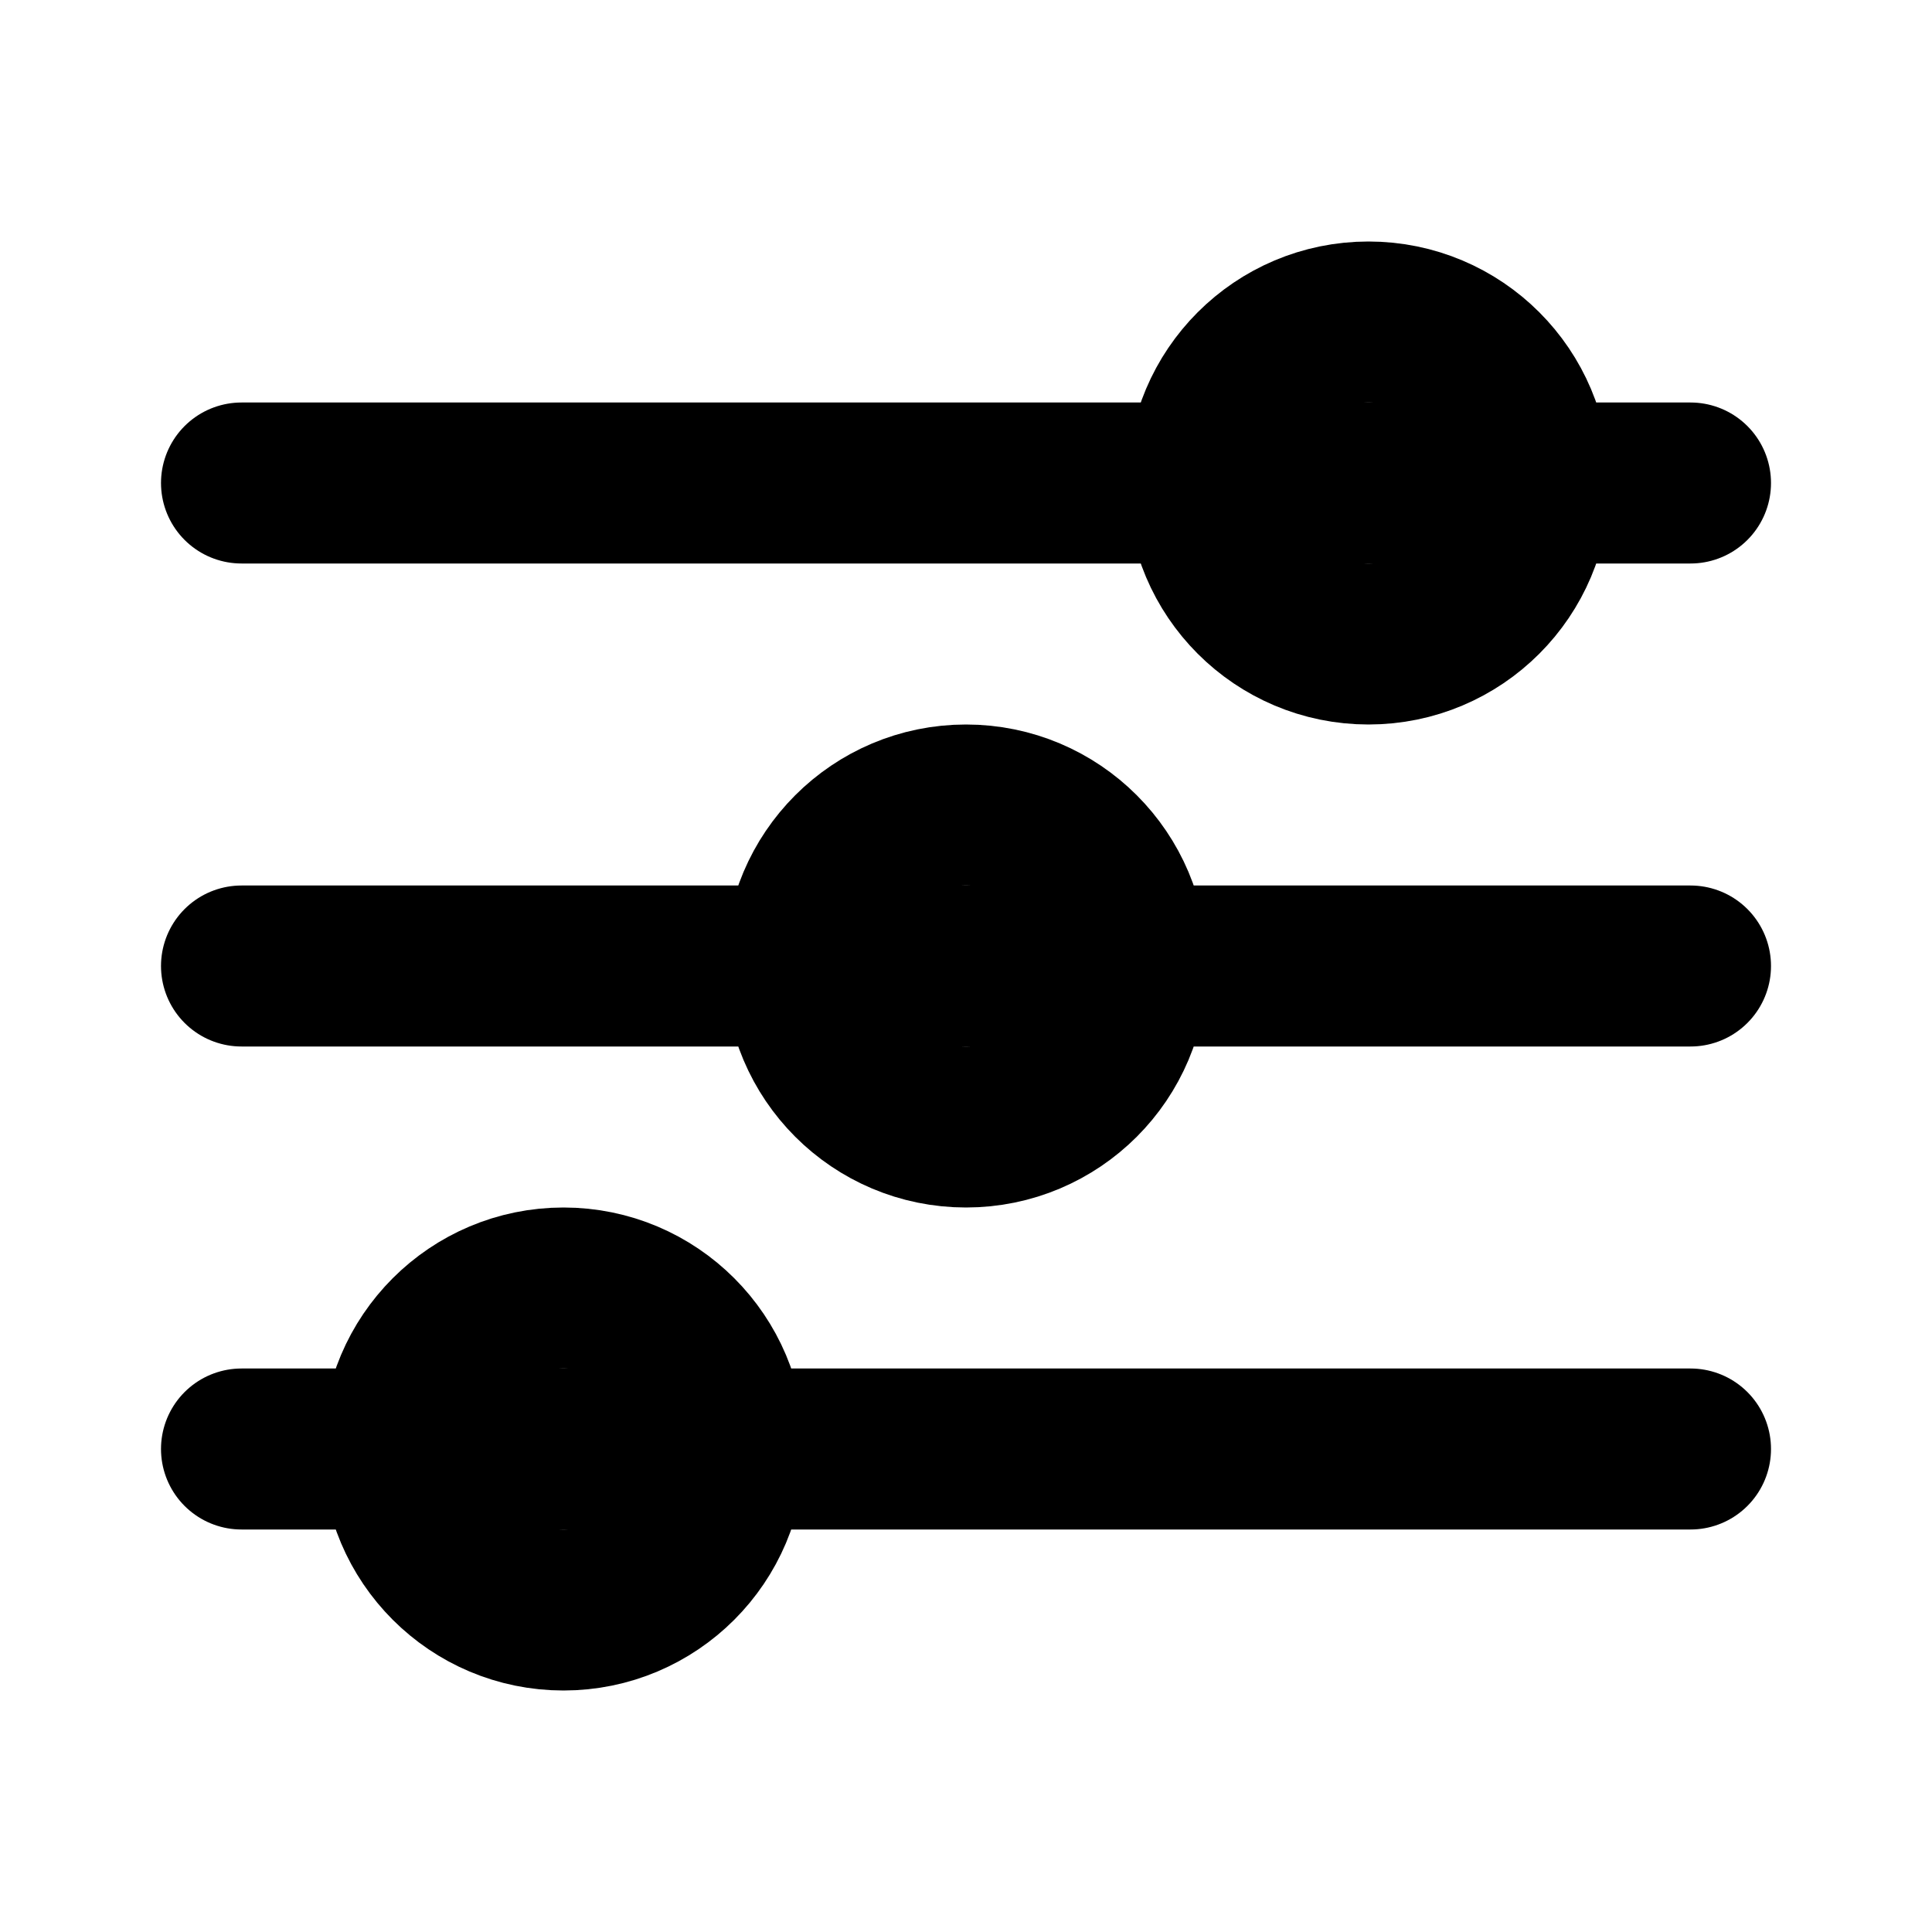 <svg xmlns="http://www.w3.org/2000/svg" viewBox="0 0 24 24">
  <path d="M3 18h18M3 12h18M3 6h18" stroke="#000" stroke-width="2" stroke-linecap="round"/>
  <circle cx="7" cy="18" r="2" fill="none" stroke="#000" stroke-width="2"/>
  <circle cx="12" cy="12" r="2" fill="none" stroke="#000" stroke-width="2"/>
  <circle cx="17" cy="6" r="2" fill="none" stroke="#000" stroke-width="2"/>
</svg>
